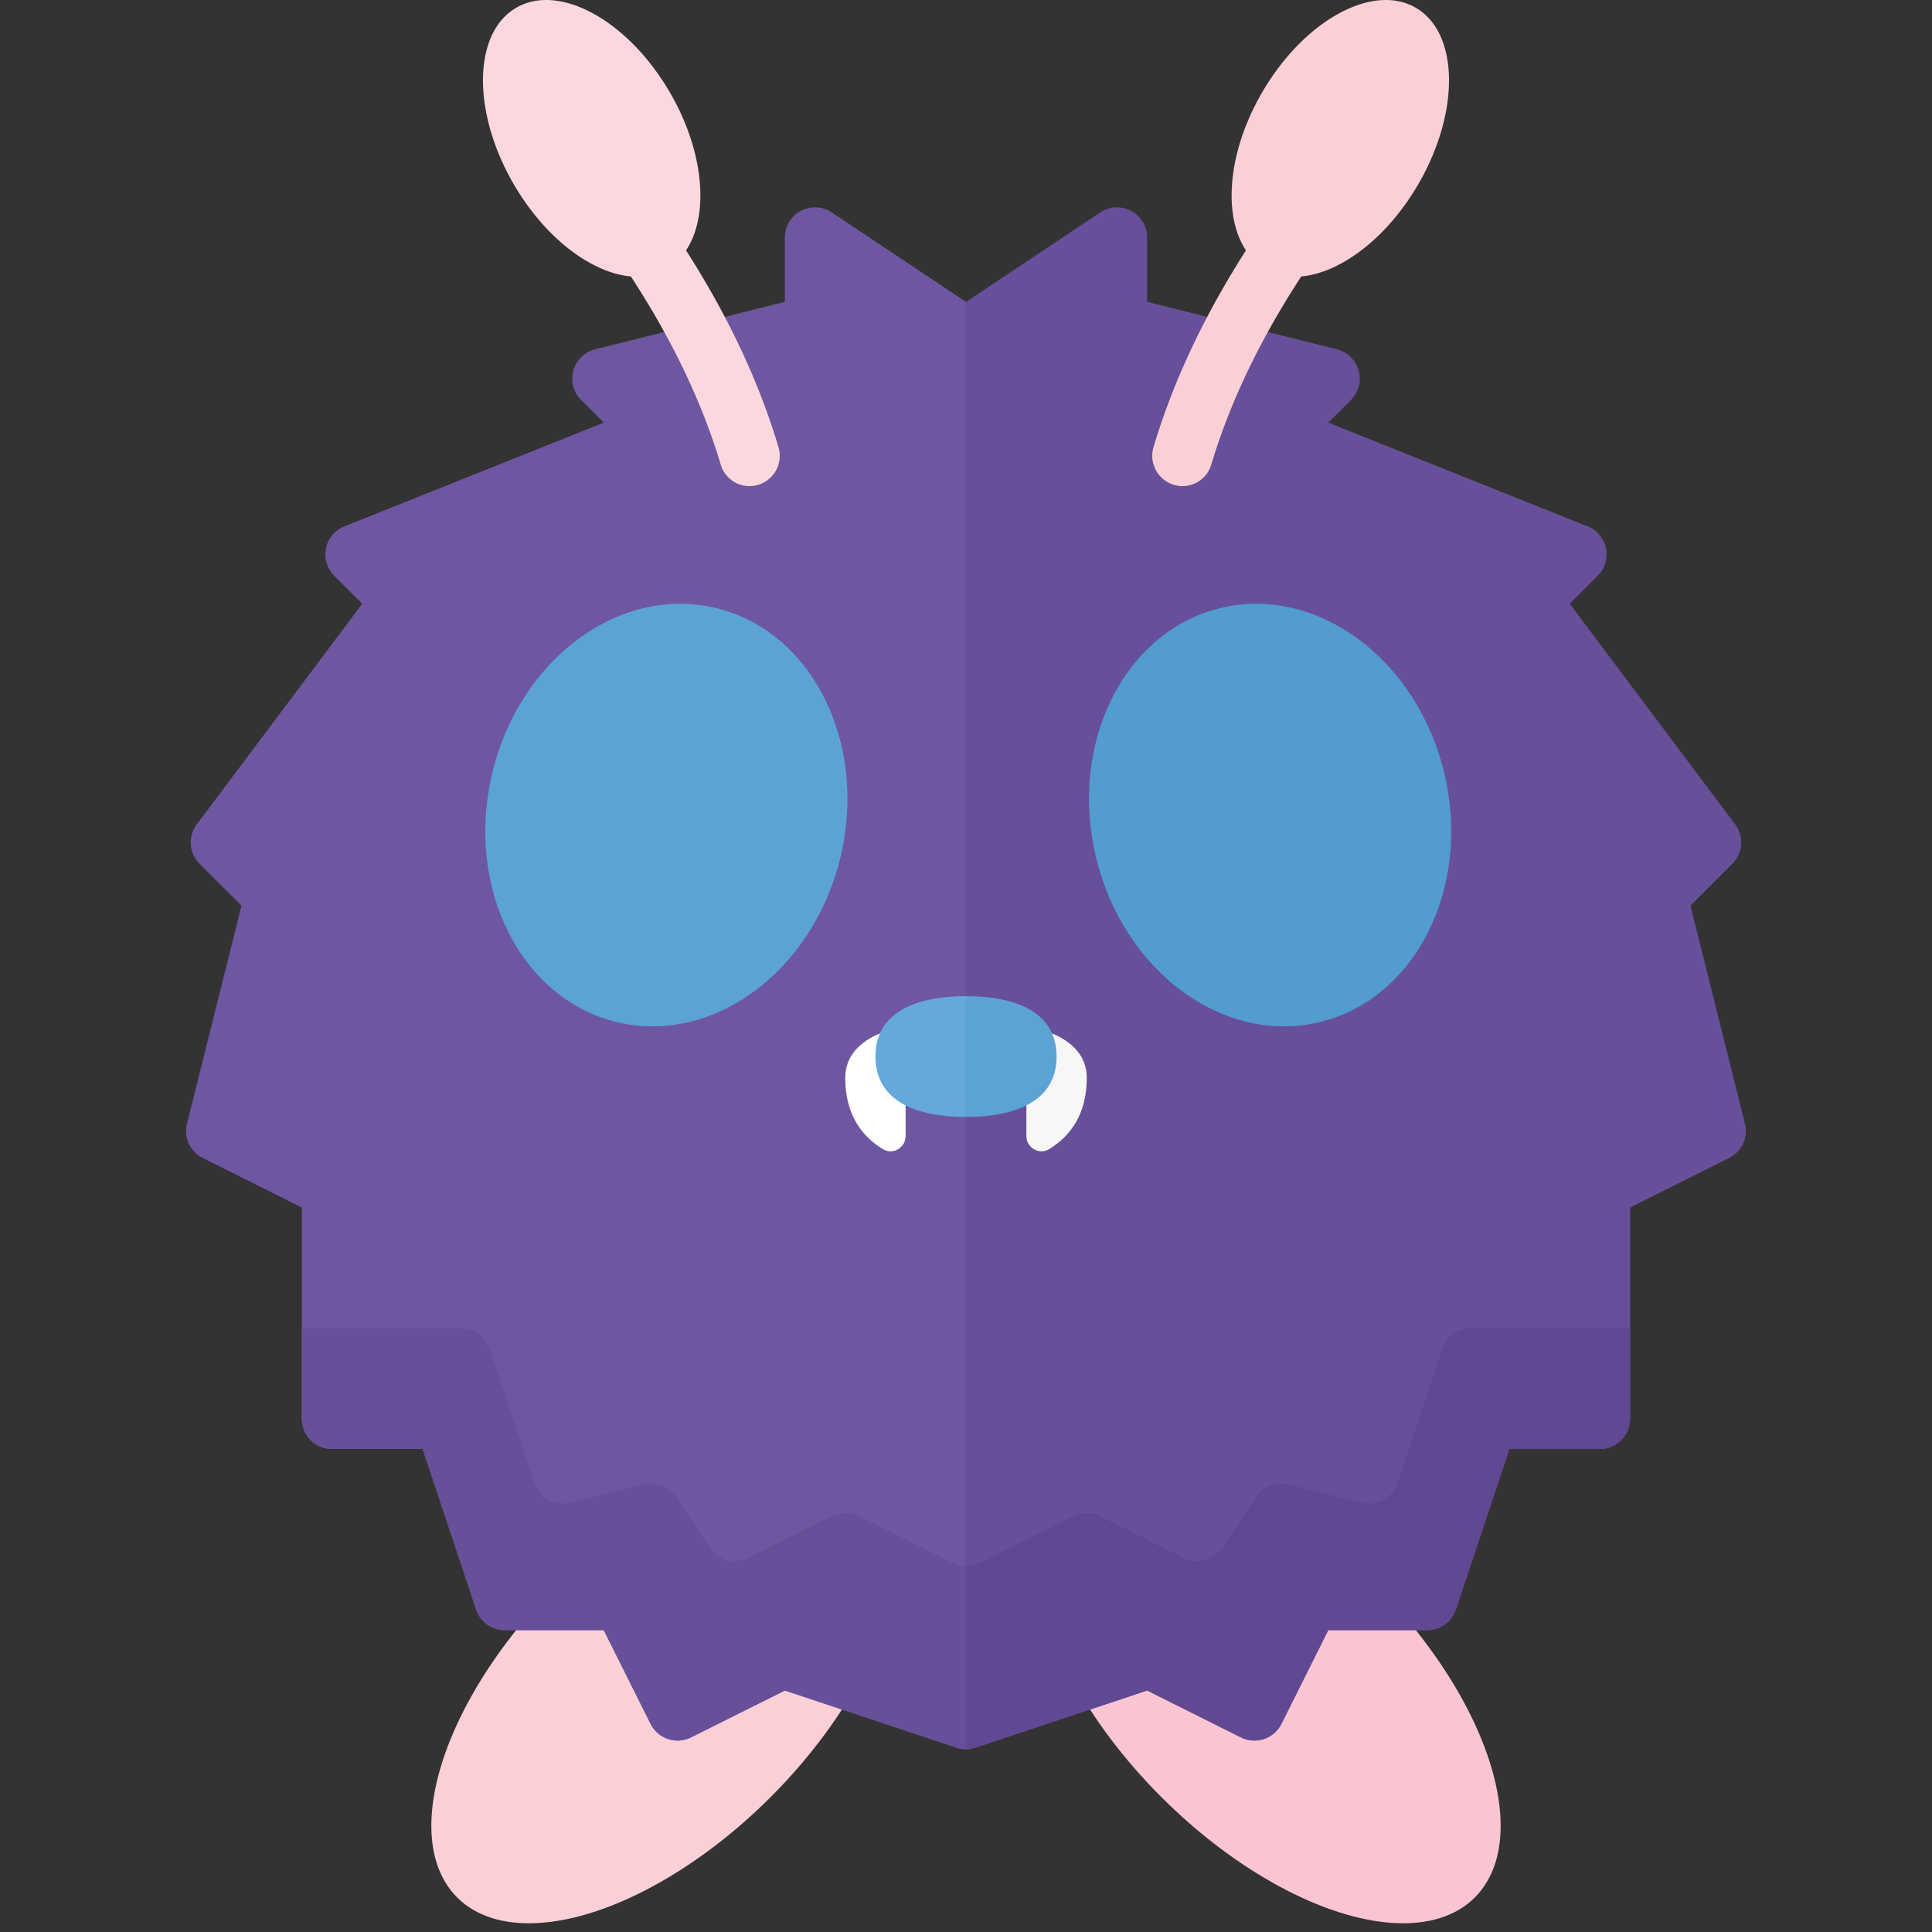 <svg xmlns="http://www.w3.org/2000/svg" width="32" height="32"><rect width="100%" height="100%" fill="#333333" stroke="none"/><ellipse transform="rotate(-45.001 21 28)" fill="#FAC4D1" cx="21" cy="28" rx="2.496" ry="4.848"/><ellipse transform="rotate(-45.001 11 28)" fill="#FBCFD6" cx="11" cy="28" rx="4.848" ry="2.496"/><path fill="#6E57A0" d="M16 5l-2.223-1.482a.5.5 0 00-.777.416V5l-3.143.786a.5.5 0 00-.233.838L10 7 5.704 8.718a.5.5 0 00-.168.818L6 10l-2.74 3.653a.5.5 0 00.046.654L4 15l-.903 3.611a.5.5 0 00.261.568L5 20v3.5a.5.5 0 00.5.5H7l.886 2.658A.5.5 0 008.36 27H10l.776 1.553a.5.5 0 00.671.223L13 28l2.842.947a.503.503 0 00.158.026V5z"/><path fill="#675099" d="M16.158 28.947L19 28l1.553.776a.5.5 0 00.671-.223L22 27h1.64a.5.5 0 00.474-.342L25 24h1.5a.5.5 0 00.5-.5V20l1.641-.821a.499.499 0 00.261-.568L28 15l.693-.693a.5.5 0 00.046-.654L26 10l.464-.464a.5.5 0 00-.168-.818L22 7l.376-.376a.5.5 0 00-.233-.838L19 5V3.934a.5.5 0 00-.777-.416L16 5v23.973a.503.503 0 00.158-.026z"/><ellipse transform="rotate(-13.245 21.038 13.5)" fill="#529CCF" cx="21.037" cy="13.5" rx="2.967" ry="3.526"/><ellipse transform="rotate(-76.756 11.037 13.5)" fill="#5CA3D5" cx="11.037" cy="13.5" rx="3.526" ry="2.967"/><path fill="#FFF" d="M15 17s-1 .115-1 .853c0 .569.241.947.624 1.181.164.101.376-.024.376-.217V17z"/><path fill="#F7F7F7" d="M17 17s1 .115 1 .853c0 .569-.241.947-.624 1.181-.164.101-.376-.024-.376-.217V17z"/><path fill="#65A9DC" d="M16 16.5c-.828 0-1.5.264-1.5 1s.672 1 1.5 1v-2z"/><path fill="#5CA3D5" d="M17.5 17.5c0-.736-.672-1-1.5-1v2c.828 0 1.5-.264 1.5-1z"/><path fill="#FCD8DE" d="M12.894 7.406c-.377-1.263-.961-2.368-1.531-3.259.384-.576.306-1.623-.261-2.605C10.412.346 9.27-.287 8.553.127c-.718.414-.74 1.719-.049 2.915.518.897 1.289 1.477 1.945 1.537.552.845 1.128 1.909 1.489 3.118a.497.497 0 00.595.34.502.502 0 00.361-.631z"/><path fill="#FBCFD6" d="M23.447.127c-.717-.414-1.859.219-2.549 1.415-.567.982-.645 2.029-.261 2.605-.57.891-1.154 1.996-1.531 3.259a.502.502 0 00.361.631.497.497 0 00.595-.34c.361-1.207.938-2.272 1.491-3.118.656-.06 1.426-.641 1.943-1.536.691-1.197.669-2.502-.049-2.916z"/><path fill="#675099" d="M16 25.941a.505.505 0 01-.224-.053l-1.553-.776a.502.502 0 00-.447 0l-1.382.691a.5.5 0 01-.64-.17l-.56-.84a.5.5 0 00-.537-.208l-1.209.302a.501.501 0 01-.596-.327l-.74-2.219A.496.496 0 007.64 22H5v1.5a.5.5 0 00.5.5H7l.886 2.658A.5.5 0 008.36 27H10l.776 1.553a.5.5 0 00.671.223L13 28l2.842.947a.503.503 0 00.158.026v-3.032z"/><path fill="#604893" d="M16.158 28.947L19 28l1.553.776a.5.5 0 00.671-.223L22 27h1.64a.5.5 0 00.474-.342L25 24h1.5a.5.5 0 00.5-.5V22h-2.64a.5.5 0 00-.474.342l-.74 2.219a.5.5 0 01-.596.327l-1.209-.302a.5.5 0 00-.537.208l-.56.84a.5.5 0 01-.64.17l-1.382-.691a.502.502 0 00-.447 0l-1.553.776a.502.502 0 01-.224.053v3.032a.537.537 0 00.16-.027z"/></svg>